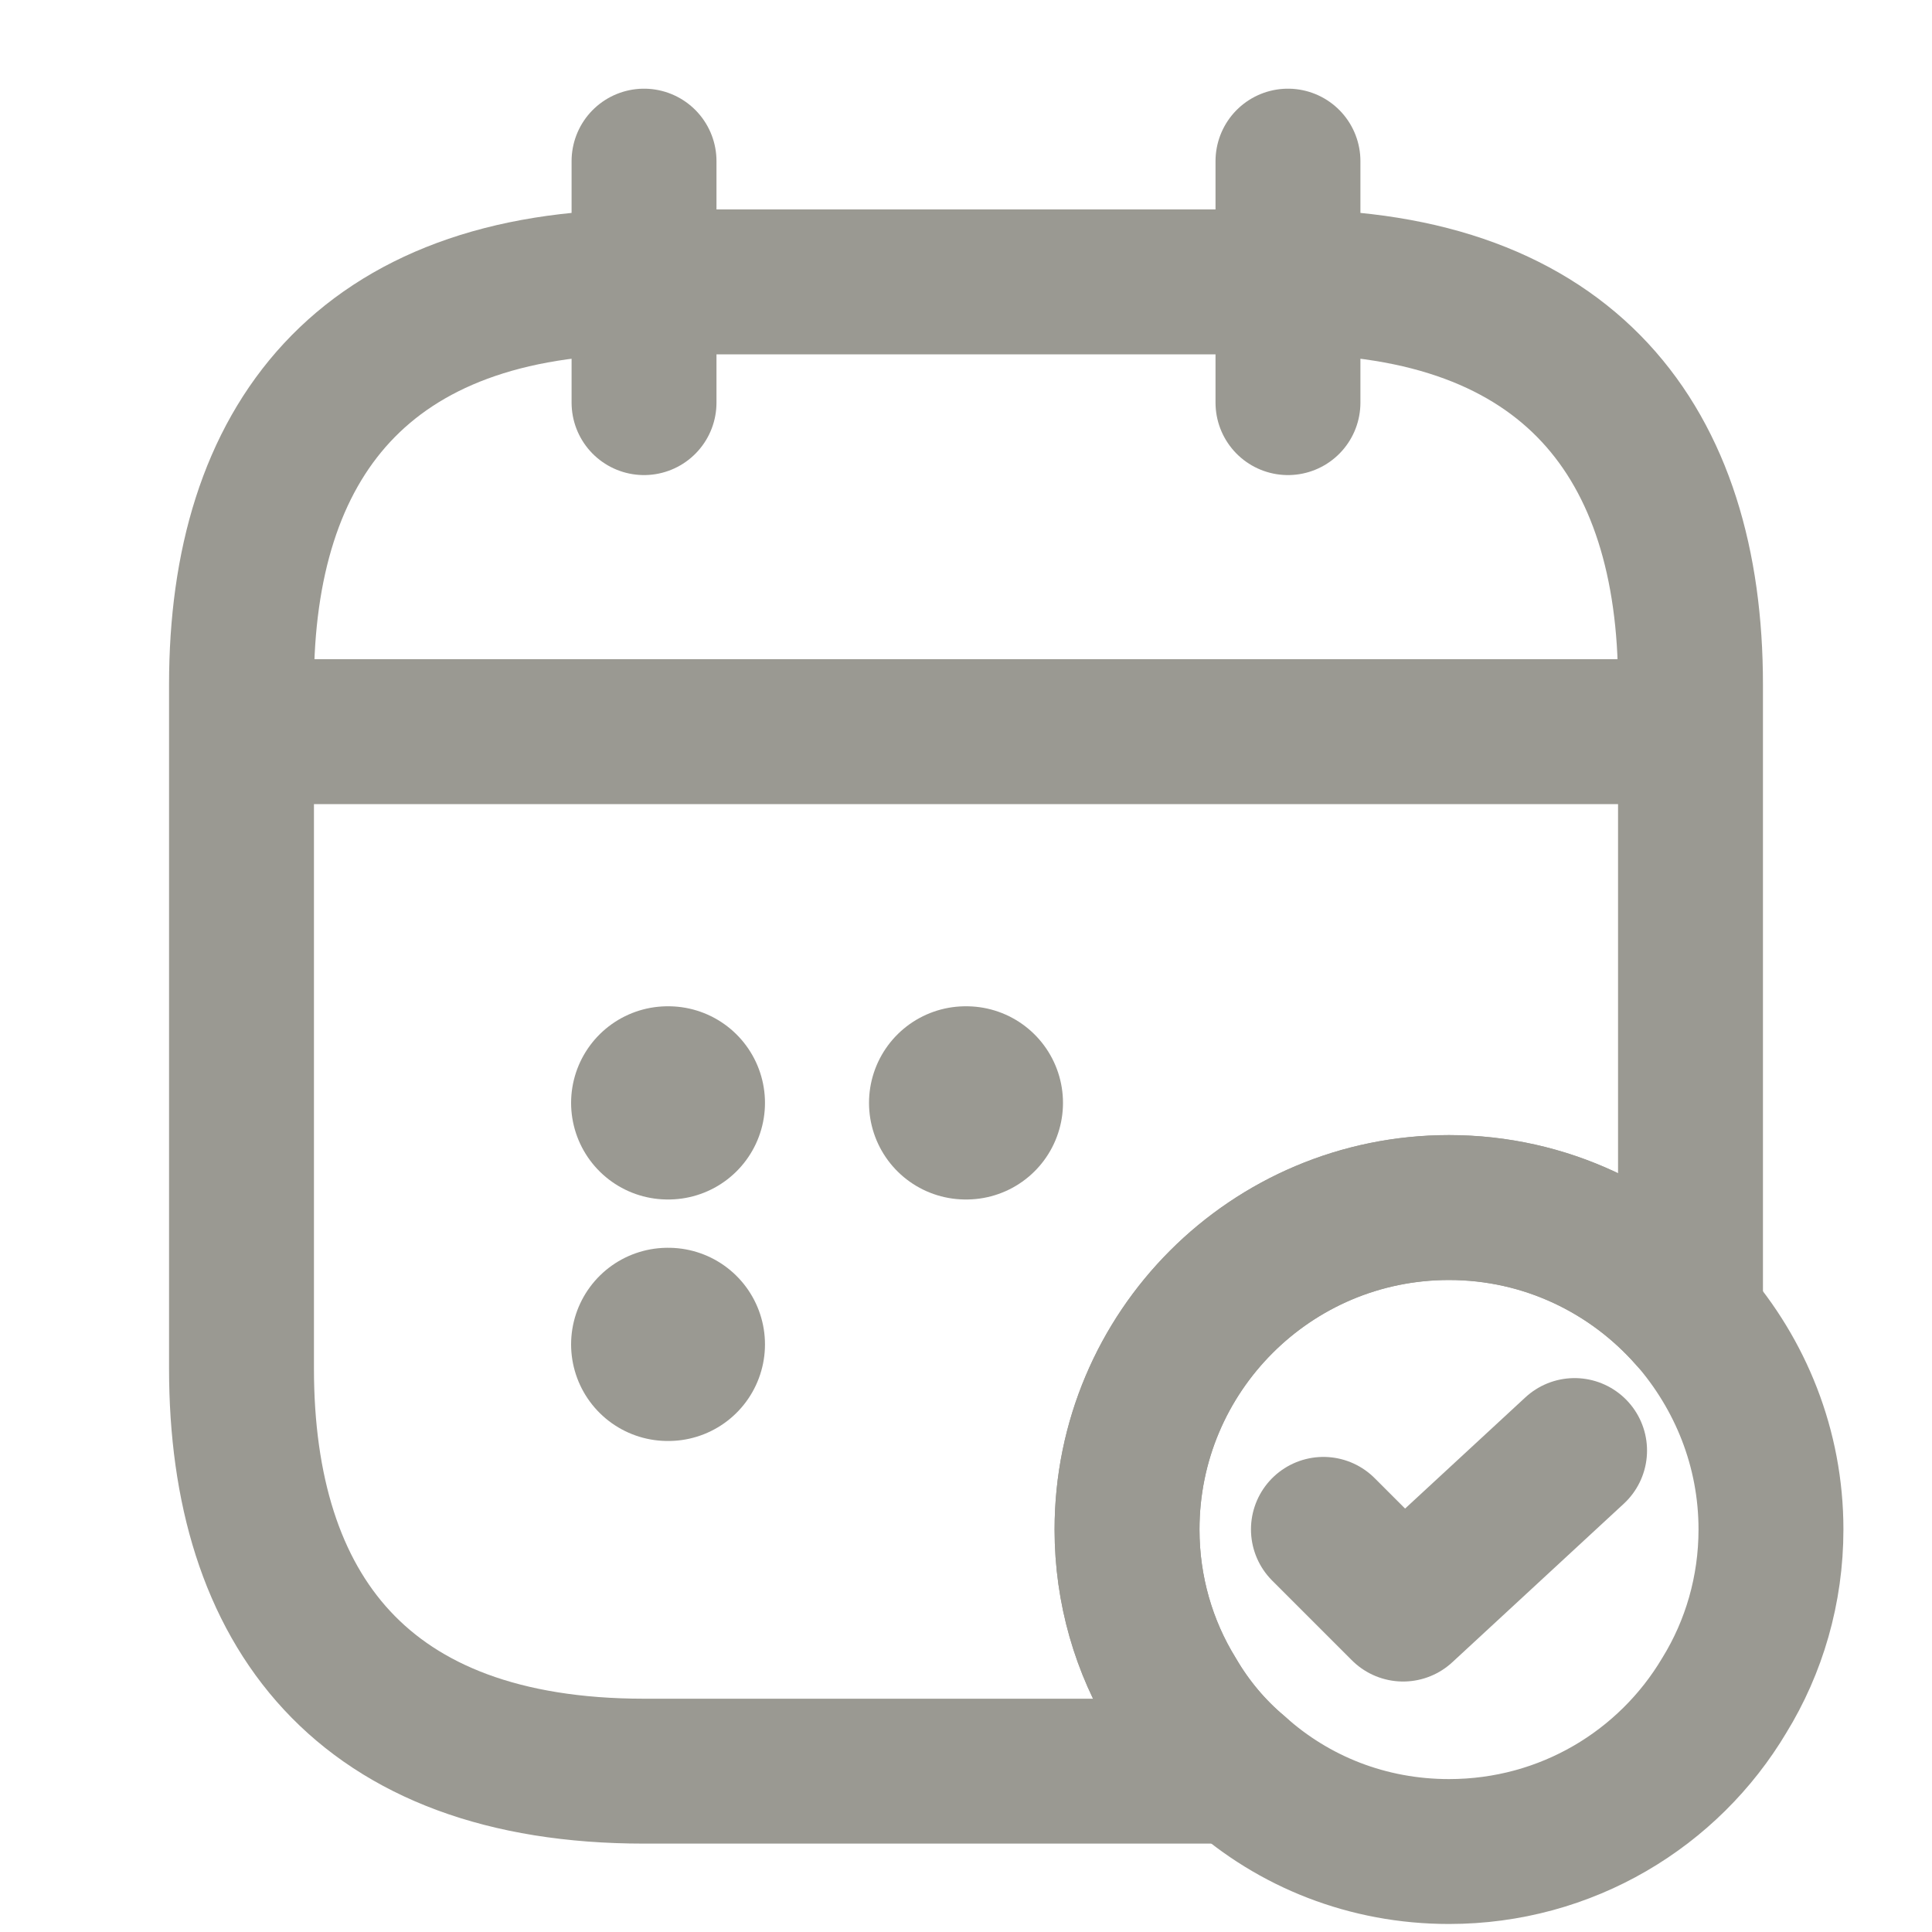 <svg width="20" height="20" viewBox="0 0 20 20" fill="none" xmlns="http://www.w3.org/2000/svg">
<path d="M6.667 1.668V4.168" stroke="#9A9992" stroke-width="1.5" stroke-miterlimit="10" stroke-linecap="round" stroke-linejoin="round"/>
<path d="M13.333 1.668V4.168" stroke="#9A9992" stroke-width="1.5" stroke-miterlimit="10" stroke-linecap="round" stroke-linejoin="round"/>
<path d="M2.917 7.574H17.083" stroke="#9A9992" stroke-width="1.5" stroke-miterlimit="10" stroke-linecap="round" stroke-linejoin="round"/>
<path d="M18.333 15.833C18.333 16.458 18.158 17.05 17.85 17.55C17.275 18.517 16.217 19.167 15 19.167C14.158 19.167 13.392 18.858 12.808 18.333C12.55 18.117 12.325 17.85 12.15 17.55C11.842 17.05 11.667 16.458 11.667 15.833C11.667 13.992 13.158 12.5 15 12.5C16 12.5 16.892 12.942 17.5 13.633C18.017 14.225 18.333 14.992 18.333 15.833Z" stroke="#9A9992" stroke-width="1.5" stroke-miterlimit="10" stroke-linecap="round" stroke-linejoin="round"/>
<path d="M13.7 15.832L14.525 16.657L16.3 15.016" stroke="#9A9992" stroke-width="1.5" stroke-linecap="round" stroke-linejoin="round"/>
<path d="M17.5 7.085V13.635C16.892 12.943 16 12.501 15 12.501C13.158 12.501 11.667 13.993 11.667 15.835C11.667 16.46 11.842 17.051 12.15 17.551C12.325 17.851 12.55 18.118 12.808 18.335H6.667C3.75 18.335 2.5 16.668 2.5 14.168V7.085C2.5 4.585 3.75 2.918 6.667 2.918H13.333C16.25 2.918 17.5 4.585 17.5 7.085Z" stroke="#9A9992" stroke-width="1.5" stroke-miterlimit="10" stroke-linecap="round" stroke-linejoin="round"/>
<path d="M9.996 11.417H10.004" stroke="#9A9992" stroke-width="2" stroke-linecap="round" stroke-linejoin="round"/>
<path d="M6.912 11.417H6.919" stroke="#9A9992" stroke-width="2" stroke-linecap="round" stroke-linejoin="round"/>
<path d="M6.912 13.917H6.919" stroke="#9A9992" stroke-width="2" stroke-linecap="round" stroke-linejoin="round"/>
</svg>
